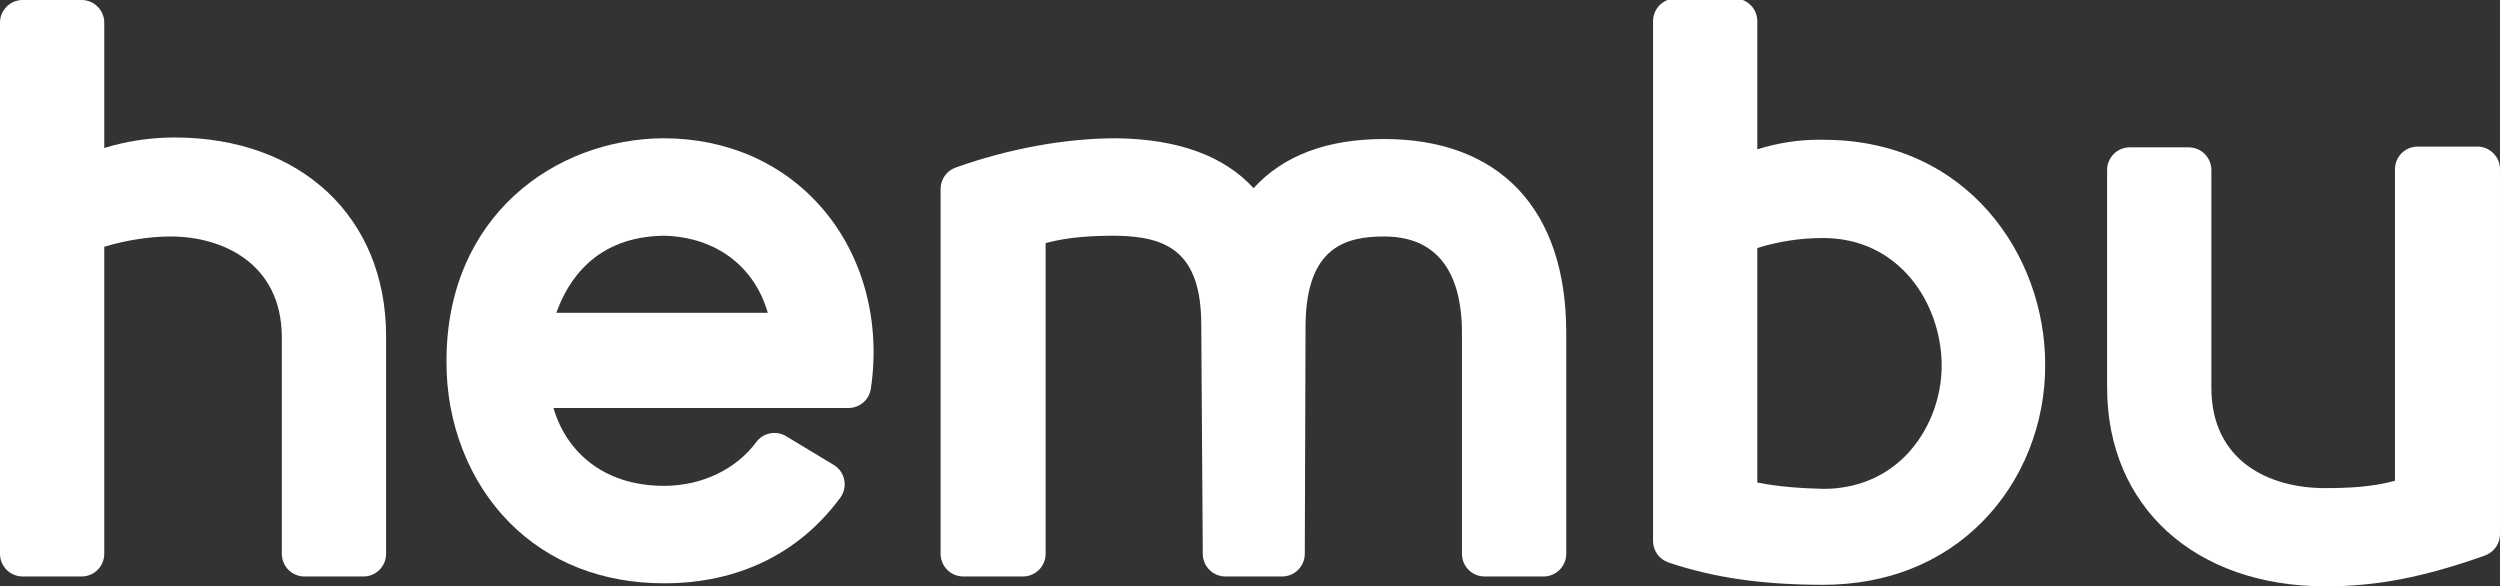 <?xml version="1.0" encoding="utf-8"?>
<!-- Generator: Adobe Illustrator 16.2.1, SVG Export Plug-In . SVG Version: 6.00 Build 0)  -->
<!DOCTYPE svg PUBLIC "-//W3C//DTD SVG 1.1//EN" "http://www.w3.org/Graphics/SVG/1.1/DTD/svg11.dtd">
<svg version="1.1" id="Layer_1" xmlns="http://www.w3.org/2000/svg" xmlns:xlink="http://www.w3.org/1999/xlink" x="0px" y="0px"
	 width="165.45px" height="38.803px" viewBox="0 0 165.45 38.803" enable-background="new 0 0 165.45 38.803" xml:space="preserve">
<rect x="0" y="0" width="165.45" height="38.803" fill="#333333" stroke="none"/>
<g>
	<g>
		<path fill="#FFFFFF" d="M24.051,38.152h-3.9c-0.829,0-1.5-0.672-1.5-1.5V22.251c-0.047-4.868-3.989-6.601-7.351-6.601
			c-1.395,0-2.925,0.239-4.4,0.68v20.321c0,0.828-0.671,1.5-1.5,1.5H1.5c-0.829,0-1.5-0.672-1.5-1.5V1.5C0,0.671,0.671,0,1.5,0h3.9
			c0.829,0,1.5,0.671,1.5,1.5v8.296c1.381-0.429,2.824-0.658,4.364-0.695l0.29-0.002c8.372,0,13.997,5.286,13.997,13.153v14.401
			C25.551,37.48,24.88,38.152,24.051,38.152z"/>
	</g>
	<g>
		<path fill="#FFFFFF" d="M43.95,38.603c-4.084,0-7.62-1.388-10.225-4.012c-2.685-2.706-4.207-6.606-4.176-10.701
			c0-9.616,7.215-14.696,14.342-14.739h0.001c4.243,0,7.946,1.646,10.525,4.636c2.704,3.134,3.876,7.484,3.217,11.935
			c-0.109,0.735-0.74,1.28-1.484,1.28H36.63c0.797,2.759,3.182,5.151,7.32,5.151c2.478,0,4.756-1.081,6.095-2.892
			c0.461-0.621,1.319-0.791,1.981-0.393l3.15,1.9c0.361,0.218,0.614,0.578,0.696,0.992c0.083,0.414-0.014,0.844-0.265,1.184
			C52.871,36.646,48.84,38.603,43.95,38.603z M36.821,20.702h13.99c-0.877-3.072-3.434-5.021-6.87-5.101
			C39.42,15.652,37.569,18.573,36.821,20.702z"/>
	</g>
	<g>
		<path fill="#FFFFFF" d="M102.152,38.152h-3.9c-0.828,0-1.5-0.672-1.5-1.5V22.001c0-2.897-0.894-6.351-5.15-6.351
			c-2.546,0-5.154,0.697-5.201,5.864l-0.05,15.142c-0.003,0.826-0.674,1.495-1.5,1.495H81.1c-0.825,0-1.495-0.666-1.5-1.49
			l-0.1-15.151c0-4.849-2.266-5.869-5.669-5.91c-1.431,0-3.07,0.065-4.632,0.487v20.564c0,0.828-0.671,1.5-1.5,1.5h-3.95
			c-0.829,0-1.5-0.672-1.5-1.5V12.501c0-0.635,0.4-1.202,1-1.414c3.578-1.267,7.261-1.936,10.651-1.936
			c4.075,0.055,7.108,1.164,9.062,3.302c1.962-2.16,4.857-3.252,8.64-3.252c7.658,0,12.051,4.666,12.051,12.801v14.651
			C103.652,37.48,102.98,38.152,102.152,38.152z"/>
	</g>
	<g>
		<path fill="#FFFFFF" d="M120.65,38.702c-3.999,0-7.25-0.47-10.231-1.479c-0.609-0.206-1.02-0.777-1.02-1.421V1.4
			c0-0.829,0.672-1.5,1.5-1.5h3.9c0.828,0,1.5,0.671,1.5,1.5v8.482c1.337-0.418,2.713-0.635,4.068-0.635l0.319,0.004
			c9.511,0,14.663,7.651,14.663,14.85c0.03,3.932-1.49,7.742-4.172,10.443C128.48,37.265,124.838,38.702,120.65,38.702z
			 M116.299,31.931c1.508,0.309,3.1,0.389,4.388,0.421c2.117,0,4.004-0.756,5.418-2.185c1.523-1.541,2.419-3.802,2.395-6.049
			c-0.042-4.057-2.808-8.367-7.85-8.367c-1.476,0-2.962,0.227-4.351,0.661V31.931z"/>
	</g>
	<g>
		<path fill="#FFFFFF" d="M153.899,38.803c-8.644,0-14.45-5.285-14.45-13.151V11.251c0-0.829,0.672-1.5,1.5-1.5h3.9
			c0.828,0,1.5,0.671,1.5,1.5v14.401c0,4.904,3.874,6.651,7.5,6.651c1.516,0,3.11-0.066,4.65-0.486V11.201
			c0-0.829,0.672-1.5,1.5-1.5h3.95c0.828,0,1.5,0.671,1.5,1.5v24.151c0,0.636-0.4,1.202-1,1.414
			C160.354,38.213,157.297,38.803,153.899,38.803z"/>
	</g>
</g>
<g>
</g>
<g>
</g>
<g>
</g>
<g>
</g>
<g>
</g>
<g>
</g>
</svg>
